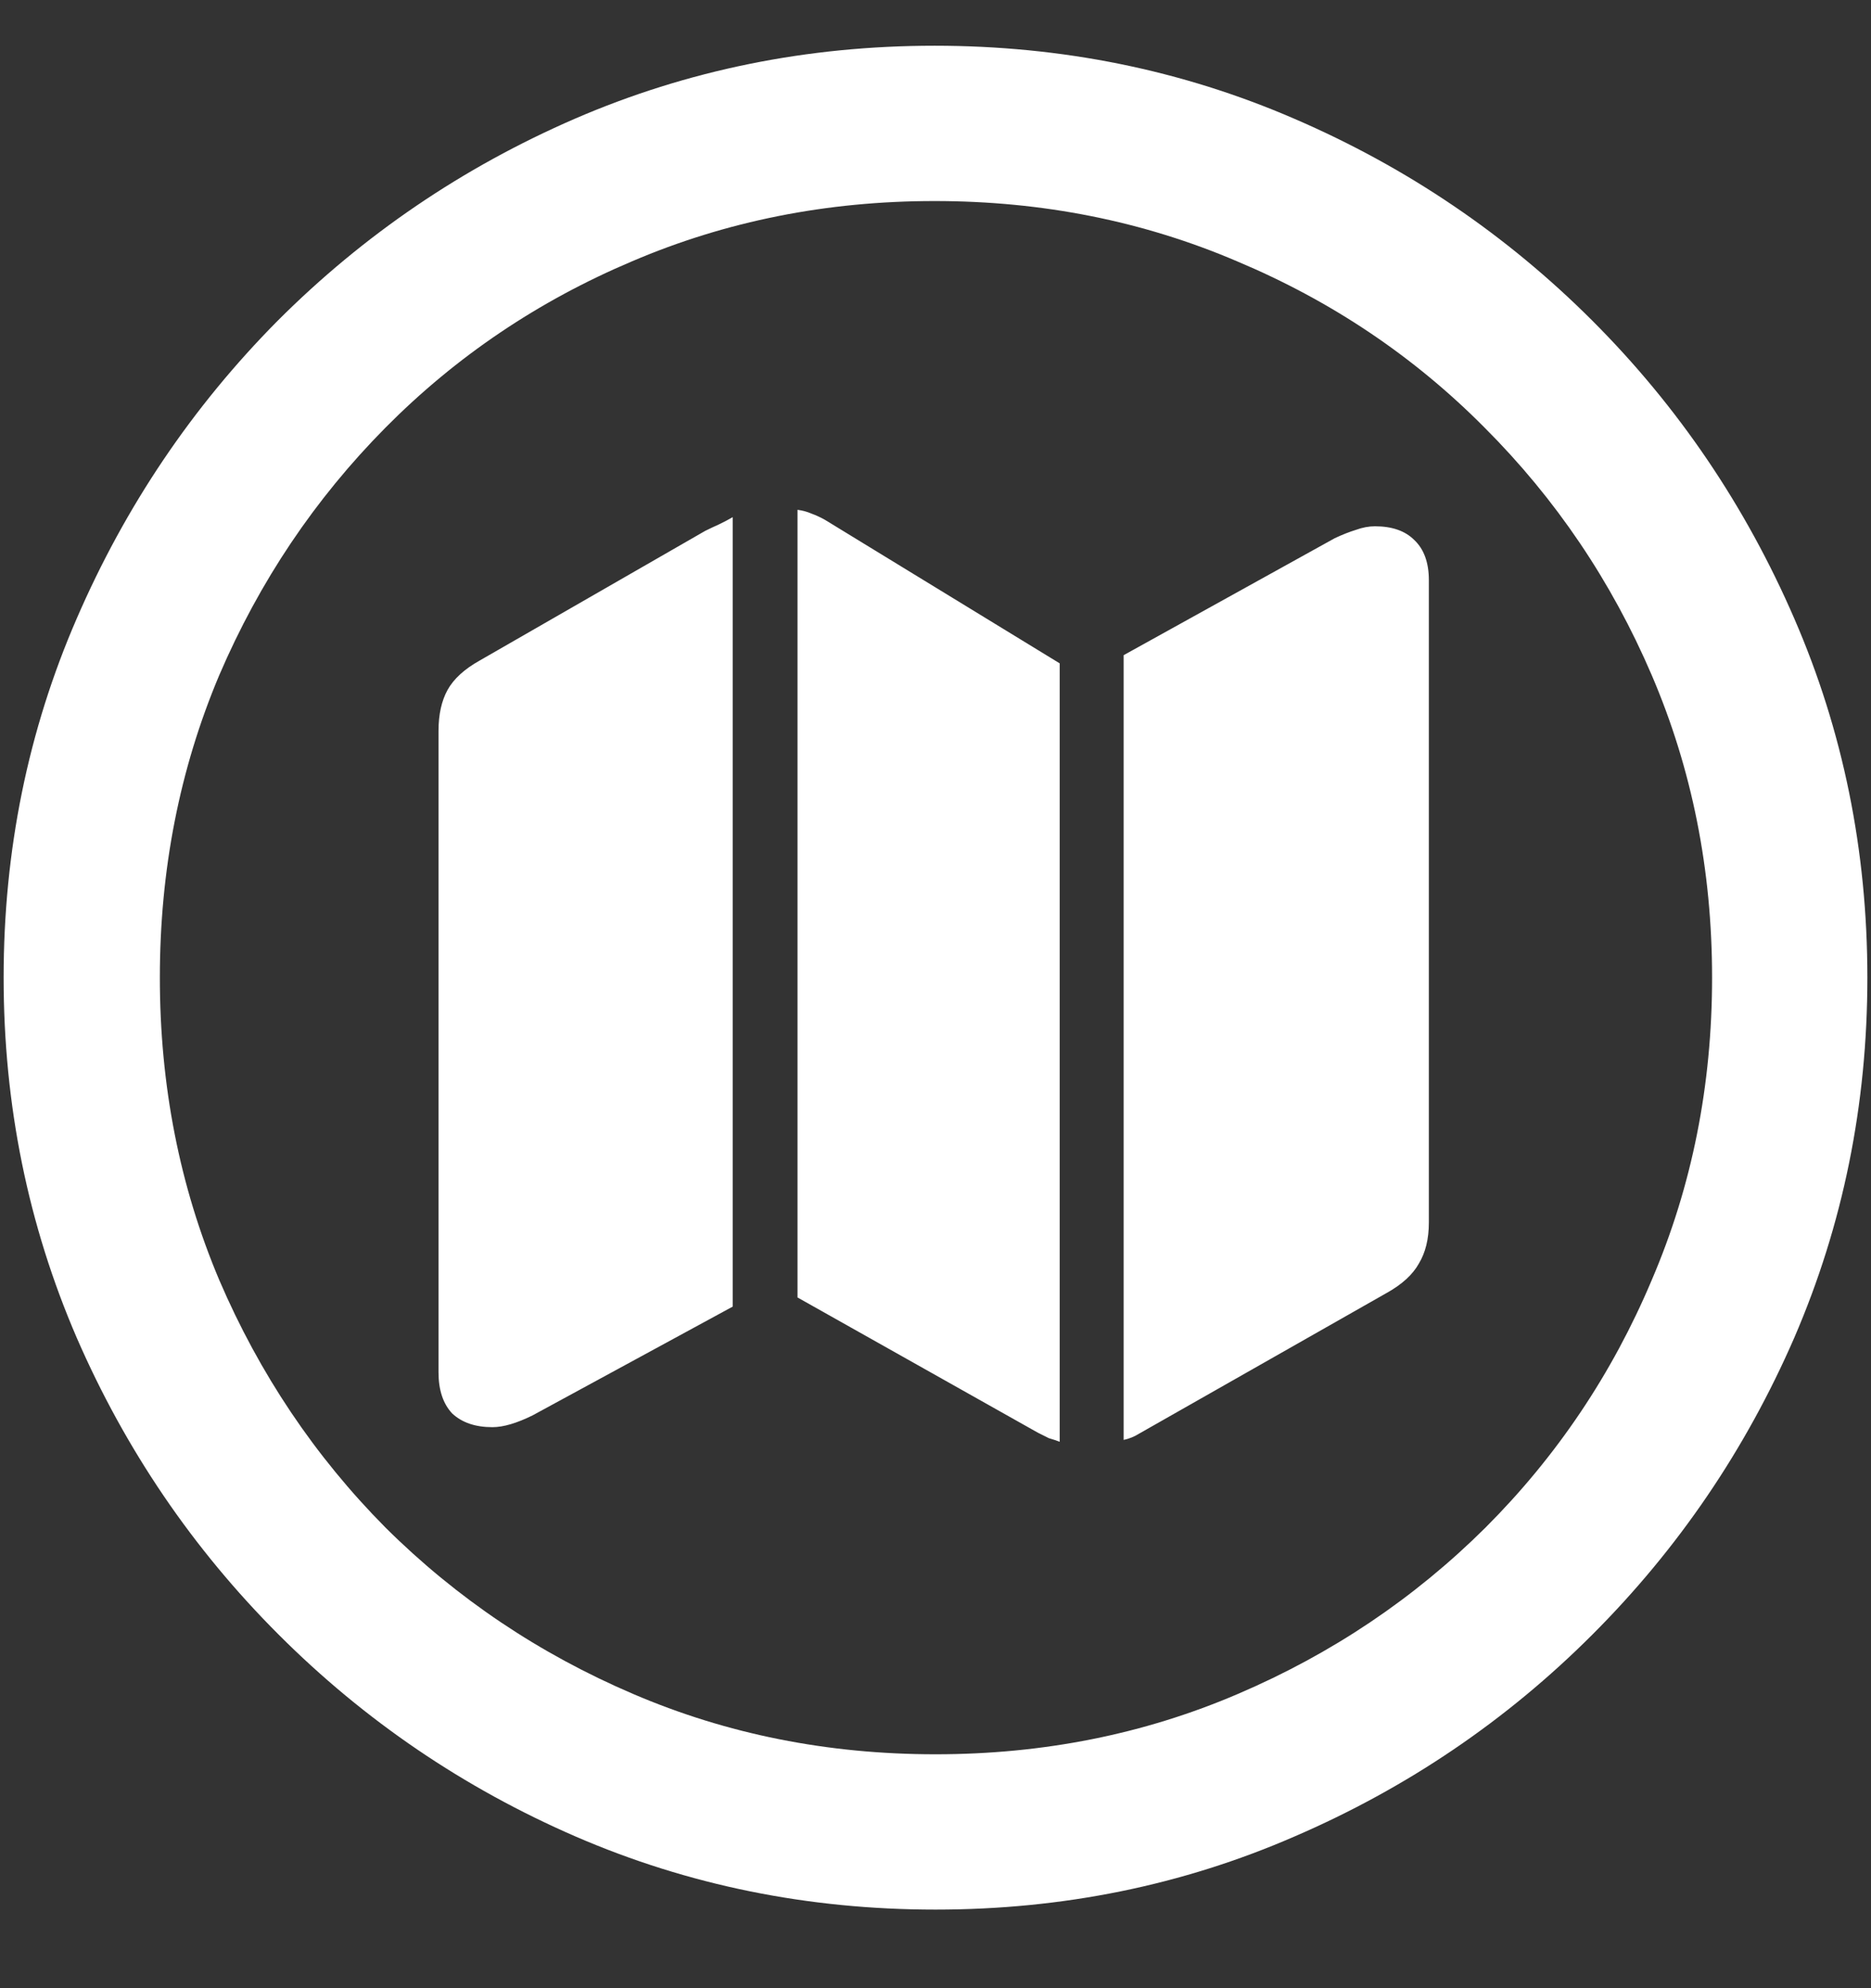 <svg width="16" height="17" viewBox="0 0 16 17" fill="none" xmlns="http://www.w3.org/2000/svg">
<rect x="0" y="0" width="16" height="17" fill="#333333" stroke="none"/>
<path d="M8 16.328C9.089 16.328 10.112 16.12 11.07 15.703C12.034 15.287 12.883 14.711 13.617 13.977C14.352 13.242 14.927 12.396 15.344 11.438C15.76 10.474 15.969 9.448 15.969 8.359C15.969 7.271 15.76 6.247 15.344 5.289C14.927 4.326 14.352 3.477 13.617 2.742C12.883 2.008 12.034 1.432 11.07 1.016C10.107 0.599 9.081 0.391 7.992 0.391C6.904 0.391 5.878 0.599 4.914 1.016C3.956 1.432 3.109 2.008 2.375 2.742C1.646 3.477 1.073 4.326 0.656 5.289C0.24 6.247 0.031 7.271 0.031 8.359C0.031 9.448 0.24 10.474 0.656 11.438C1.073 12.396 1.648 13.242 2.383 13.977C3.117 14.711 3.964 15.287 4.922 15.703C5.885 16.12 6.911 16.328 8 16.328ZM8 15C7.078 15 6.216 14.828 5.414 14.484C4.612 14.141 3.906 13.667 3.297 13.062C2.693 12.453 2.219 11.747 1.875 10.945C1.536 10.143 1.367 9.281 1.367 8.359C1.367 7.438 1.536 6.576 1.875 5.773C2.219 4.971 2.693 4.266 3.297 3.656C3.901 3.047 4.604 2.573 5.406 2.234C6.208 1.891 7.07 1.719 7.992 1.719C8.914 1.719 9.776 1.891 10.578 2.234C11.385 2.573 12.091 3.047 12.695 3.656C13.305 4.266 13.781 4.971 14.125 5.773C14.469 6.576 14.641 7.438 14.641 8.359C14.641 9.281 14.469 10.143 14.125 10.945C13.787 11.747 13.312 12.453 12.703 13.062C12.094 13.667 11.388 14.141 10.586 14.484C9.784 14.828 8.922 15 8 15ZM3.75 11.734C3.75 11.885 3.789 12.003 3.867 12.086C3.951 12.164 4.065 12.203 4.211 12.203C4.305 12.203 4.419 12.169 4.555 12.102L6.266 11.172V4.422C6.229 4.443 6.19 4.464 6.148 4.484C6.112 4.5 6.073 4.518 6.031 4.539L4.102 5.648C3.971 5.721 3.88 5.805 3.828 5.898C3.776 5.992 3.75 6.109 3.75 6.25V11.734ZM6.82 11.094L8.875 12.25C8.906 12.266 8.938 12.281 8.969 12.297C9.005 12.307 9.036 12.318 9.062 12.328V5.672L7.055 4.445C7.018 4.424 6.979 4.406 6.938 4.391C6.901 4.375 6.862 4.365 6.82 4.359V11.094ZM9.609 12.312C9.656 12.302 9.701 12.284 9.742 12.258L11.859 11.055C11.99 10.982 12.081 10.898 12.133 10.805C12.19 10.711 12.219 10.594 12.219 10.453V4.961C12.219 4.81 12.177 4.695 12.094 4.617C12.016 4.539 11.904 4.5 11.758 4.5C11.706 4.5 11.651 4.51 11.594 4.531C11.542 4.547 11.482 4.57 11.414 4.602L9.609 5.602V12.312Z" fill="white"/>
</svg>
